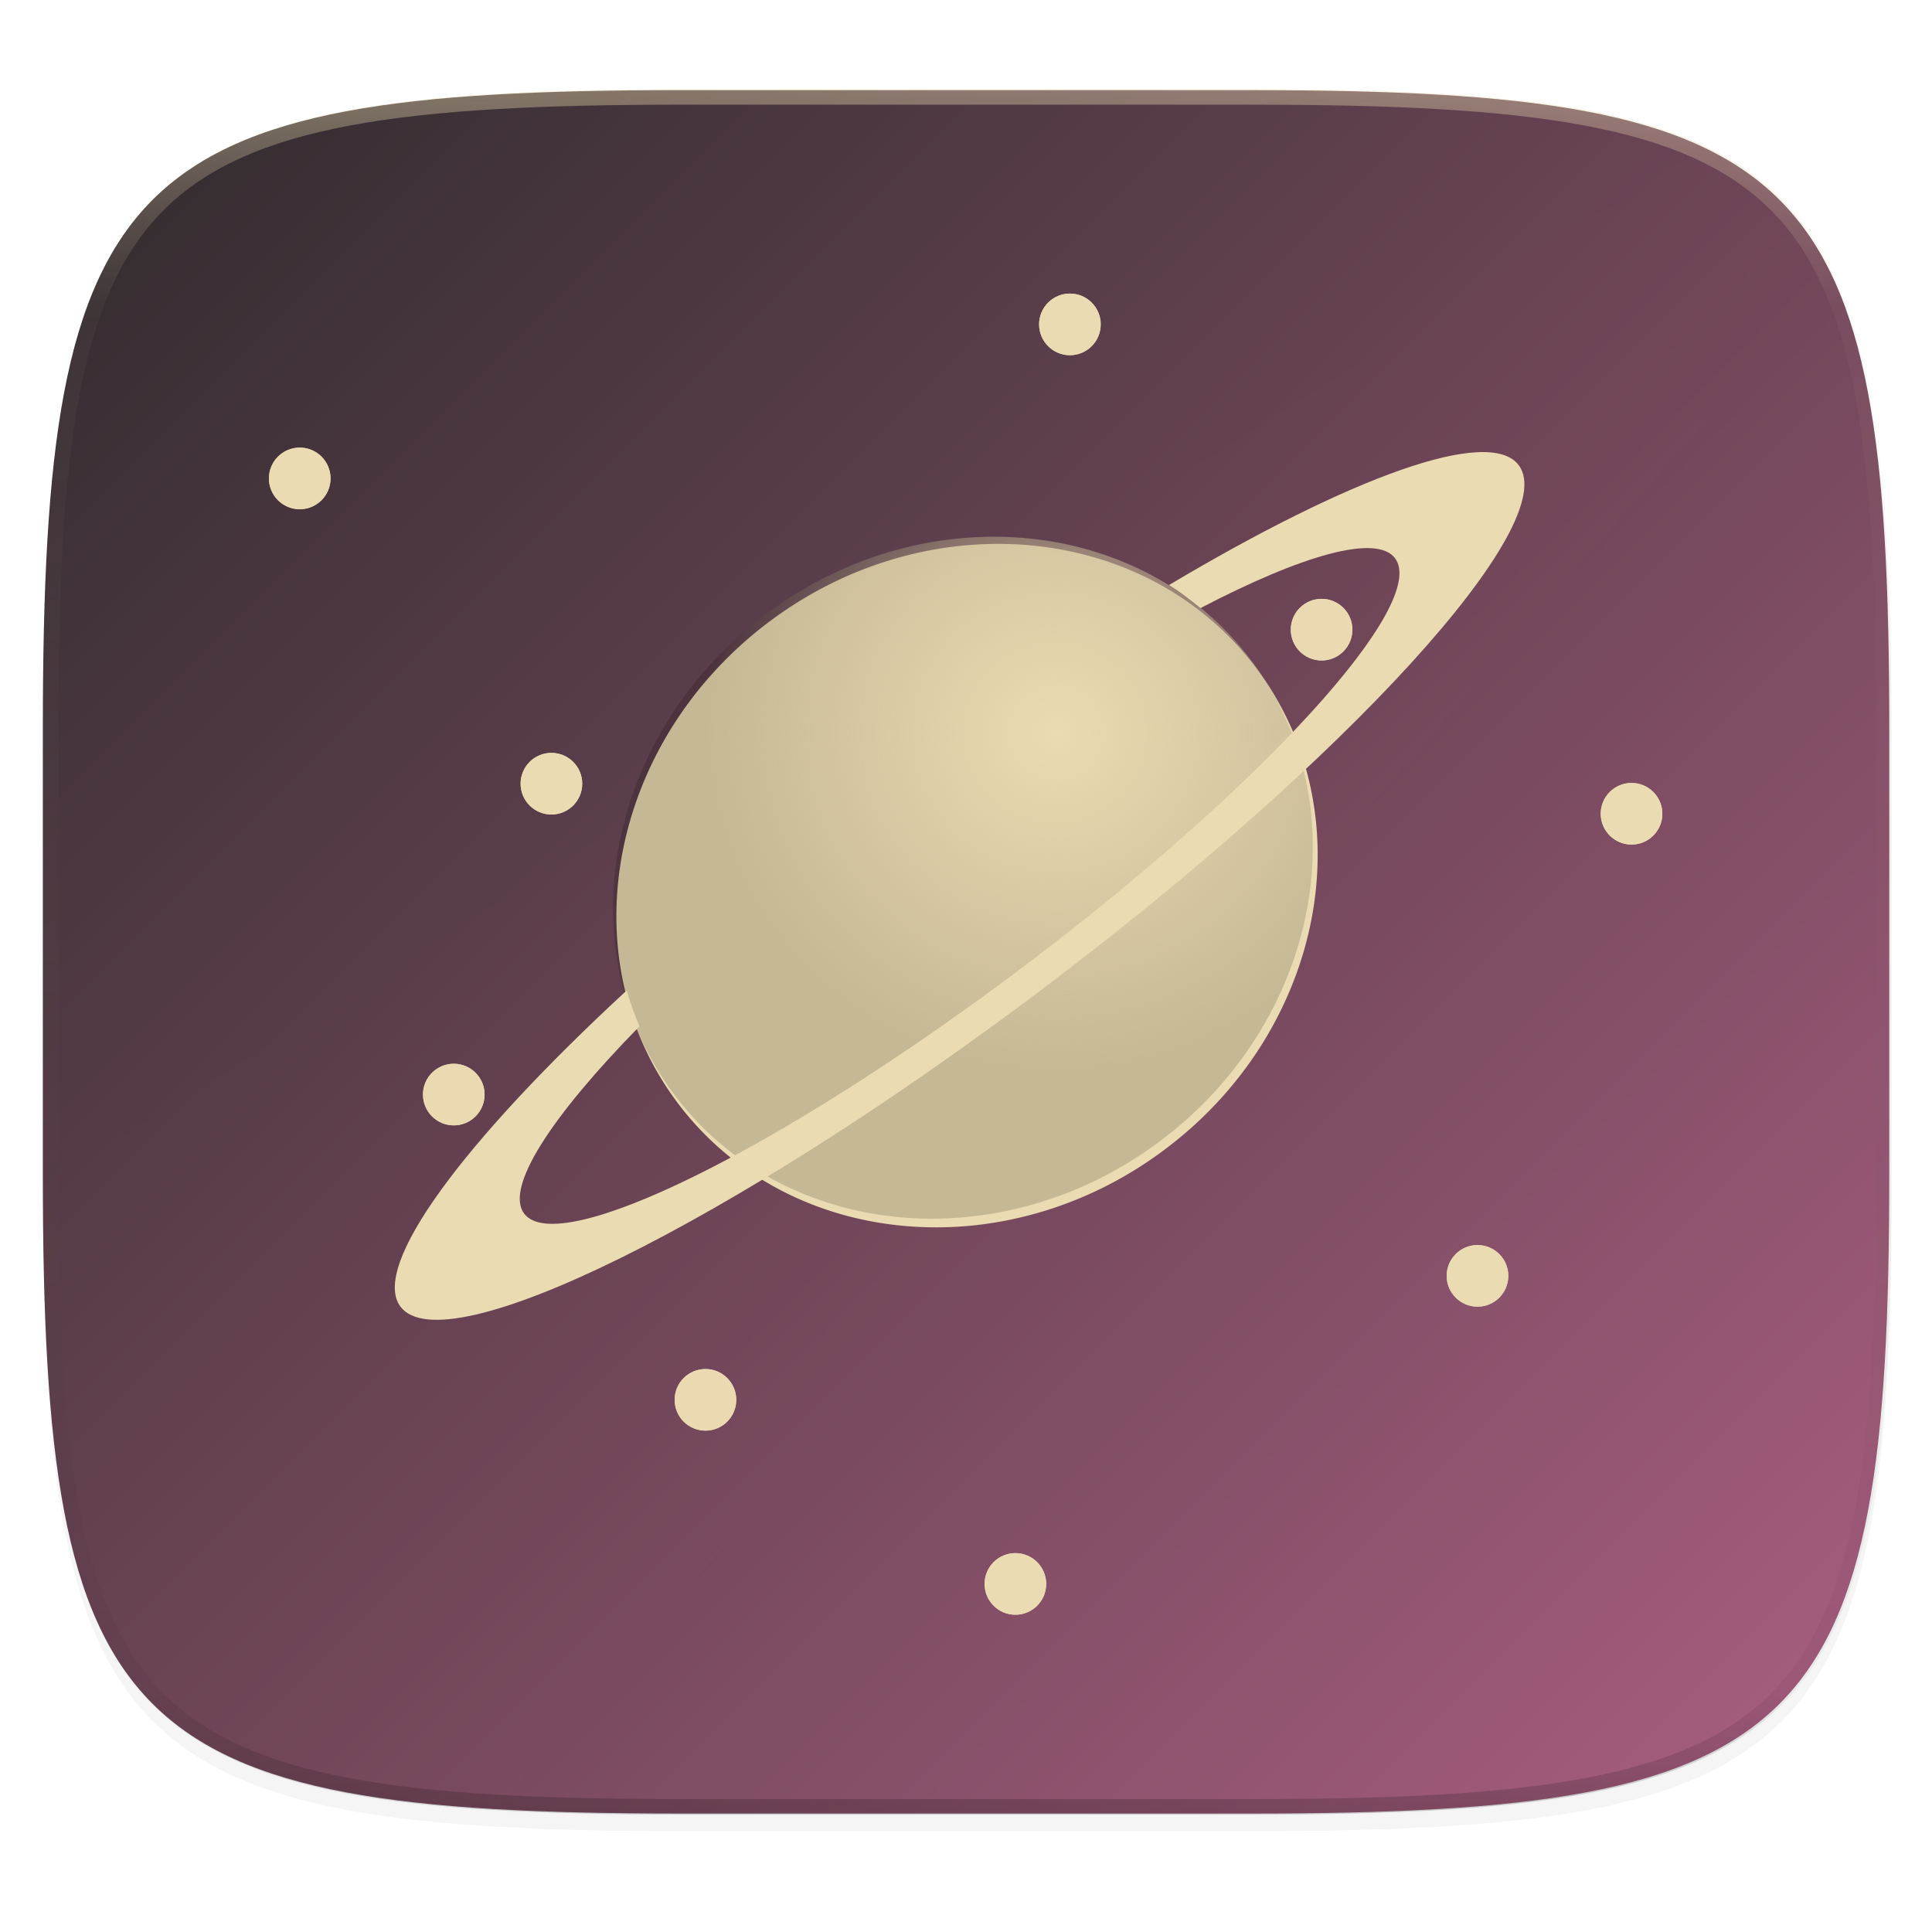 <svg width="256" height="256" viewBox="0 0 67.73 67.73" xmlns="http://www.w3.org/2000/svg">
    <defs>
        <linearGradient id="j" x1="296" x2="296" y1="-212" y2="236" gradientUnits="userSpaceOnUse">
            <stop offset="0" stop-color="#ebdbb2"/>
            <stop offset=".125" stop-color="#ebdbb2" stop-opacity=".098"/>
            <stop offset=".925" stop-opacity=".098"/>
            <stop offset="1" stop-opacity=".498"/>
        </linearGradient>
        <clipPath id="i">
            <path d="M361.938-212C507.235-212 528-191.287 528-46.125v116.25C528 215.286 507.235 236 361.937 236H214.063C68.766 236 48 215.286 48 70.125v-116.25C48-191.287 68.765-212 214.063-212z" fill="#b16286"/>
        </clipPath>
        <clipPath id="d">
            <path d="M188.969 44C261.617 44 272 54.357 272 126.938v58.124C272 257.644 261.617 268 188.969 268H115.03C42.383 268 32 257.643 32 185.062v-58.125C32 54.358 42.383 44 115.031 44z" fill="#fb4934" opacity=".1"/>
        </clipPath>
        <filter id="e" x="-.81" y="-.81" width="2.62" height="2.62" color-interpolation-filters="sRGB">
            <feGaussianBlur stdDeviation="2.7"/>
        </filter>
        <filter id="f" x="-.81" y="-.81" width="2.62" height="2.62" color-interpolation-filters="sRGB">
            <feGaussianBlur stdDeviation="2.7"/>
        </filter>
        <filter id="g" x="-.81" y="-.81" width="2.62" height="2.62" color-interpolation-filters="sRGB">
            <feGaussianBlur stdDeviation="2.7"/>
        </filter>
        <filter id="h" x="-.81" y="-.81" width="2.62" height="2.62" color-interpolation-filters="sRGB">
            <feGaussianBlur stdDeviation="2.7"/>
        </filter>
        <linearGradient id="c" x1="24" x2="280" y1="28" y2="284" gradientTransform="matrix(.27 0 0 .27 -7.129 220.56)" gradientUnits="userSpaceOnUse">
            <stop offset="0" stop-color="#282828"/>
            <stop offset="1" stop-color="#b16286"/>
        </linearGradient>
        <filter id="b" x="-.01" y="-.01" width="1.023" height="1.025" color-interpolation-filters="sRGB">
            <feGaussianBlur stdDeviation="1.16"/>
        </filter>
        <filter id="a" x="-.02" y="-.03" width="1.046" height="1.05" color-interpolation-filters="sRGB">
            <feGaussianBlur stdDeviation="2.32"/>
        </filter>
        <filter id="m" x="-.02" y="-.03" width="1.042" height="1.055" color-interpolation-filters="sRGB">
            <feGaussianBlur stdDeviation="1.768"/>
        </filter>
        <radialGradient id="n" cx="345.947" cy="607.442" r="61.944" gradientTransform="matrix(1 0 0 .975 0 16.084)" gradientUnits="userSpaceOnUse">
            <stop offset="0" stop-color="#ebdbb2"/>
            <stop offset="1" stop-color="#ebdbb2" stop-opacity="0"/>
        </radialGradient>
        <filter id="l" x="-.05" y="-.05" width="1.095" height="1.097" color-interpolation-filters="sRGB">
            <feGaussianBlur stdDeviation="2.446"/>
        </filter>
        <filter id="k" x="-.01" y="-.01" width="1.023" height="1.025" color-interpolation-filters="sRGB">
            <feGaussianBlur stdDeviation="1.143"/>
        </filter>
    </defs>
    <path transform="matrix(.27 0 0 .27 -7.129 -8.706)" d="M188.969 46C261.617 46 272 56.357 272 128.938v58.125c0 72.58-10.383 82.937-83.031 82.937H115.03C42.383 270 32 259.643 32 187.062v-58.125C32 56.358 42.383 46 115.031 46z" filter="url(#a)" opacity=".2"/>
    <path transform="matrix(.27 0 0 .27 -7.129 -8.706)" d="M188.969 44C261.617 44 272 54.357 272 126.938v58.124C272 257.644 261.617 268 188.969 268H115.03C42.383 268 32 257.643 32 185.062v-58.125C32 54.358 42.383 44 115.031 44z" filter="url(#b)" opacity=".1"/>
    <path d="M43.837 232.428c19.594 0 22.395 2.793 22.395 22.369v15.676c0 19.576-2.8 22.37-22.395 22.37H23.896c-19.594 0-22.394-2.794-22.394-22.37v-15.676c0-19.576 2.8-22.37 22.394-22.37z" fill="url(#c)" transform="translate(0 -229.267)"/>
    <g transform="matrix(.27 0 0 .27 -7.129 -8.706)" clip-path="url(#d)" fill="#ebdbb2">
        <circle cx="98" cy="134" r="4"/>
        <circle cx="118" cy="214" r="4"/>
        <circle cx="178" cy="174" r="4"/>
        <circle cx="198" cy="114" r="4"/>
        <circle cx="98" cy="134" r="4" filter="url(#e)"/>
        <circle cx="118" cy="214" r="4" filter="url(#f)"/>
        <circle cx="178" cy="174" r="4" filter="url(#g)"/>
        <circle cx="198" cy="114" r="4" filter="url(#h)"/>
        <circle cx="65.322" cy="94.363" r="4"/>
        <circle cx="85.322" cy="174.363" r="4"/>
        <circle cx="145.322" cy="134.363" r="4"/>
        <circle cx="165.322" cy="74.363" r="4"/>
        <circle cx="65.322" cy="94.363" r="4" filter="url(#e)"/>
        <circle cx="85.322" cy="174.363" r="4" filter="url(#f)"/>
        <circle cx="145.322" cy="134.363" r="4" filter="url(#g)"/>
        <circle cx="165.322" cy="74.363" r="4" filter="url(#h)"/>
        <circle cx="138.242" cy="157.903" r="4"/>
        <circle cx="158.242" cy="237.903" r="4"/>
        <circle cx="218.242" cy="197.903" r="4"/>
        <circle cx="238.242" cy="137.903" r="4"/>
        <circle cx="138.242" cy="157.903" r="4" filter="url(#e)"/>
        <circle cx="158.242" cy="237.903" r="4" filter="url(#f)"/>
        <circle cx="218.242" cy="197.903" r="4" filter="url(#g)"/>
        <circle cx="238.242" cy="137.903" r="4" filter="url(#h)"/>
    </g>
    <path transform="matrix(.135 0 0 .135 -4.971 31.75)" d="M361.938-212C507.235-212 528-191.287 528-46.125v116.25C528 215.286 507.235 236 361.937 236H214.063C68.766 236 48 215.286 48 70.125v-116.25C48-191.287 68.765-212 214.063-212z" clip-path="url(#i)" fill="none" opacity=".4" stroke-linecap="round" stroke-linejoin="round" stroke-width="8" stroke="url(#j)"/>
    <path transform="matrix(.265 0 0 .265 0 0)" d="M242.516 36.229c-.831-1.707-1.693-3.367-2.698-4.85a33.3 33.3 0 0 0-4.043-4.904 33.316 33.316 0 0 0-4.91-4.038c-1.646-1.112-3.462-2.088-5.385-2.988L5.701 156.812c.014 8.77.159 16.753.574 23.805.217 3.685.501 7.147.866 10.4.364 3.254.808 6.299 1.345 9.147.538 2.849 1.168 5.502 1.905 7.97.736 2.47 1.578 4.756 2.539 6.872.96 2.115 2.04 4.06 3.252 5.848a33.3 33.3 0 0 0 4.043 4.904 33.316 33.316 0 0 0 4.91 4.037 39.597 39.597 0 0 0 5.855 3.248c2.118.96 4.407 1.8 6.88 2.535 2.471.735 5.126 1.366 7.978 1.902s5.899.98 9.156 1.344c3.198.357 6.61.633 10.225.848L242.516 36.229z" fill="#ebdbb2" filter="url(#k)" opacity=".05"/>
    <path d="M34.985 19.066a13.089 13.089 0 0 0-3.543.5c-.783.223-1.556.52-2.309.893-.752.374-1.484.823-2.184 1.35-.7.526-1.334 1.105-1.901 1.725-.568.62-1.067 1.28-1.498 1.97-.43.69-.791 1.41-1.08 2.147-.29.738-.508 1.494-.652 2.257a11.93 11.93 0 0 0-.209 2.299c.006.766.087 1.527.247 2.272a10.618 10.618 0 0 0 3.516 5.902c.587.5 1.223.93 1.895 1.29.673.36 1.381.648 2.115.866.734.217 1.494.362 2.267.435.773.073 1.56.073 2.35 0 .788-.075 1.58-.222 2.362-.445.782-.222 1.555-.52 2.308-.893a13.94 13.94 0 0 0 2.183-1.35c.7-.526 1.335-1.105 1.902-1.725a13.5 13.5 0 0 0 1.498-1.97c.43-.69.79-1.41 1.08-2.147.29-.738.508-1.494.652-2.257a11.93 11.93 0 0 0 .209-2.299 11.259 11.259 0 0 0-.247-2.272 10.622 10.622 0 0 0-3.516-5.901c-.587-.5-1.223-.931-1.895-1.29s-1.381-.649-2.116-.866a11.928 11.928 0 0 0-2.266-.436 12.433 12.433 0 0 0-1.168-.055z" fill="#ebdbb2"/>
    <path d="M334.958 573.651c-1.976.001-3.963.096-5.95.282a65.96 65.96 0 0 0-11.907 2.237 68.044 68.044 0 0 0-11.63 4.502 70.232 70.232 0 0 0-11.005 6.8 70.258 70.258 0 0 0-9.584 8.692 68.052 68.052 0 0 0-7.547 9.93 65.943 65.943 0 0 0-5.445 10.82 63.378 63.378 0 0 0-3.284 11.375 60.116 60.116 0 0 0-1.052 11.584 56.714 56.714 0 0 0 1.242 11.45 54.149 54.149 0 0 0 3.6 10.98c1.6 3.542 3.602 6.947 6.02 10.161s5.138 6.083 8.099 8.602a54.132 54.132 0 0 0 9.552 6.497 56.715 56.715 0 0 0 10.659 4.364 60.103 60.103 0 0 0 11.422 2.196c3.896.366 7.862.366 11.838-.005a65.957 65.957 0 0 0 11.907-2.237 68.044 68.044 0 0 0 11.63-4.503 70.253 70.253 0 0 0 11.005-6.802 70.257 70.257 0 0 0 9.583-8.693 68.03 68.03 0 0 0 7.547-9.927 65.968 65.968 0 0 0 5.446-10.823 63.353 63.353 0 0 0 3.283-11.372 60.117 60.117 0 0 0 1.052-11.583 56.738 56.738 0 0 0-1.242-11.453 54.123 54.123 0 0 0-3.599-10.977 53.527 53.527 0 0 0-6.02-10.164 53.518 53.518 0 0 0-8.1-8.599c-2.96-2.518-6.164-4.688-9.552-6.5s-6.959-3.267-10.658-4.362a60.108 60.108 0 0 0-11.422-2.195 62.654 62.654 0 0 0-5.888-.276z" filter="url(#l)" opacity=".4" transform="matrix(.198 0 0 .198 -31.484 -94.768)"/>
    <path d="M269.972 653.99c-28.84 26.633-45.43 48.845-40.053 55.99 7.767 10.321 58.415-14.67 113.061-55.794 54.646-41.122 92.694-82.876 84.927-93.197-5.216-6.931-29.81 2.113-61.925 21.223 1.946 1.22 3.79 2.604 5.581 4.08 18.056-9.407 31.17-13.178 34.446-8.825 6.049 8.038-23.59 40.553-66.146 72.577-42.555 32.024-81.998 51.495-88.047 43.458-3.46-4.597 4.784-17.21 20.407-33.147-.874-2.095-1.65-4.215-2.25-6.364z" fill="#ebdbb2" filter="url(#m)" transform="matrix(.198 0 0 .198 -31.484 -94.768)"/>
    <path d="M334.958 573.651c-1.976.001-3.963.096-5.95.282a65.96 65.96 0 0 0-11.907 2.237 68.044 68.044 0 0 0-11.63 4.502 70.232 70.232 0 0 0-11.005 6.8 70.258 70.258 0 0 0-9.584 8.692 68.052 68.052 0 0 0-7.547 9.93 65.943 65.943 0 0 0-5.445 10.82 63.378 63.378 0 0 0-3.284 11.375 60.116 60.116 0 0 0-1.052 11.584 56.714 56.714 0 0 0 1.242 11.45 54.149 54.149 0 0 0 3.6 10.98c1.6 3.542 3.602 6.947 6.02 10.161s5.138 6.083 8.099 8.602a54.132 54.132 0 0 0 9.552 6.497 56.715 56.715 0 0 0 10.659 4.364 60.103 60.103 0 0 0 11.422 2.196c3.896.366 7.862.366 11.838-.005a65.957 65.957 0 0 0 11.907-2.237 68.044 68.044 0 0 0 11.63-4.503 70.253 70.253 0 0 0 11.005-6.802 70.257 70.257 0 0 0 9.583-8.693 68.03 68.03 0 0 0 7.547-9.927 65.968 65.968 0 0 0 5.446-10.823 63.353 63.353 0 0 0 3.283-11.372 60.117 60.117 0 0 0 1.052-11.583 56.738 56.738 0 0 0-1.242-11.453 54.123 54.123 0 0 0-3.599-10.977 53.527 53.527 0 0 0-6.02-10.164 53.518 53.518 0 0 0-8.1-8.599c-2.96-2.518-6.164-4.688-9.552-6.5s-6.959-3.267-10.658-4.362a60.108 60.108 0 0 0-11.422-2.195 62.654 62.654 0 0 0-5.888-.276z" fill="url(#n)" transform="matrix(.198 0 0 .198 -31.484 -94.768)"/>
</svg>
